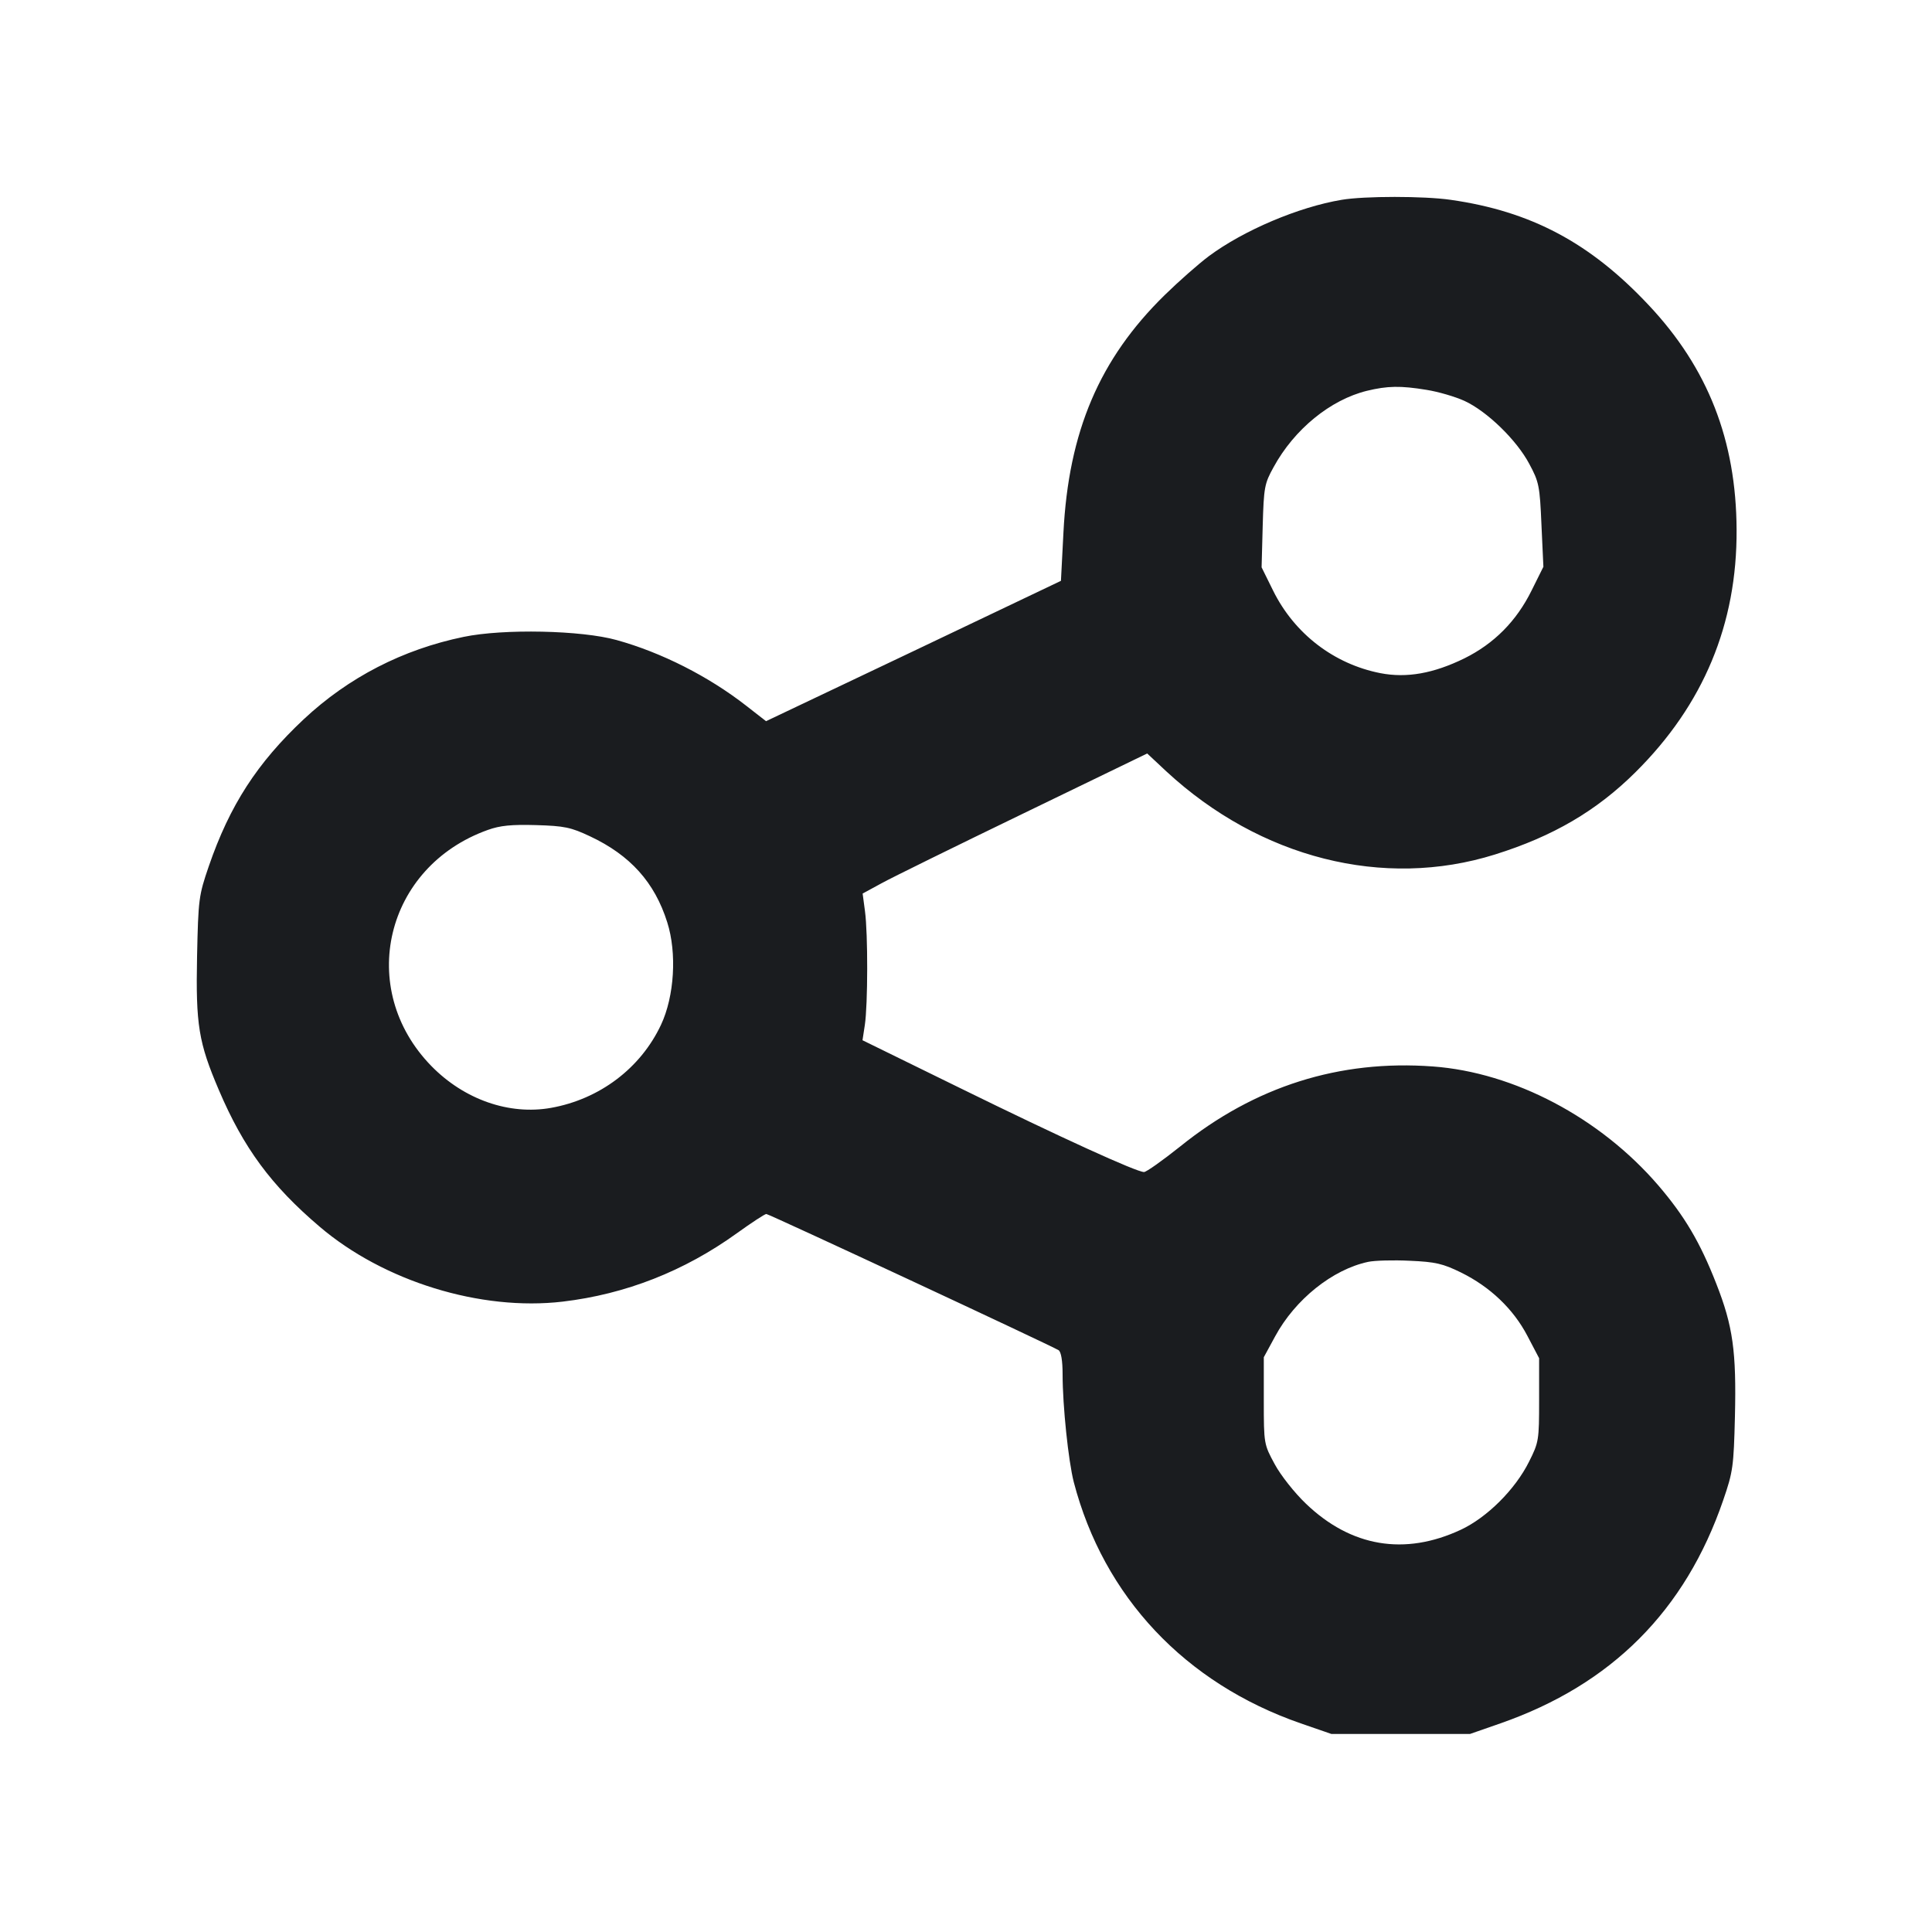 <svg width="14" height="14" viewBox="0 0 14 14" fill="none" xmlns="http://www.w3.org/2000/svg"><path d="M9.722 1.448 C 9.410 1.500,9.012 1.669,8.760 1.856 C 8.684 1.913,8.540 2.040,8.440 2.138 C 7.967 2.601,7.743 3.127,7.706 3.861 L 7.688 4.209 6.620 4.718 L 5.551 5.226 5.406 5.113 C 5.134 4.901,4.793 4.728,4.468 4.638 C 4.214 4.567,3.649 4.555,3.360 4.615 C 2.919 4.706,2.526 4.908,2.201 5.212 C 1.864 5.528,1.665 5.835,1.513 6.277 C 1.440 6.490,1.437 6.515,1.428 6.930 C 1.418 7.427,1.439 7.555,1.586 7.899 C 1.765 8.319,1.966 8.591,2.315 8.888 C 2.780 9.285,3.483 9.502,4.078 9.432 C 4.533 9.378,4.957 9.212,5.339 8.937 C 5.446 8.860,5.542 8.797,5.553 8.797 C 5.572 8.797,7.616 9.750,7.671 9.784 C 7.689 9.796,7.700 9.859,7.700 9.959 C 7.700 10.188,7.742 10.587,7.781 10.740 C 7.998 11.571,8.587 12.197,9.425 12.488 L 9.648 12.565 10.150 12.565 L 10.652 12.565 10.873 12.488 C 11.678 12.207,12.212 11.672,12.487 10.871 C 12.558 10.665,12.563 10.627,12.572 10.264 C 12.583 9.793,12.558 9.610,12.436 9.300 C 12.319 9.001,12.207 8.812,12.016 8.589 C 11.594 8.099,10.972 7.771,10.383 7.728 C 9.706 7.678,9.093 7.872,8.553 8.307 C 8.425 8.409,8.307 8.493,8.290 8.493 C 8.236 8.493,7.687 8.243,6.958 7.885 L 6.250 7.538 6.267 7.427 C 6.289 7.280,6.290 6.766,6.268 6.603 L 6.251 6.475 6.387 6.401 C 6.461 6.360,6.925 6.132,7.417 5.894 L 8.313 5.460 8.452 5.590 C 9.132 6.219,10.026 6.445,10.833 6.192 C 11.255 6.060,11.570 5.875,11.851 5.596 C 12.344 5.107,12.588 4.522,12.584 3.838 C 12.581 3.191,12.377 2.668,11.947 2.211 C 11.523 1.759,11.094 1.531,10.512 1.448 C 10.321 1.420,9.885 1.420,9.722 1.448 M10.337 2.825 C 10.420 2.838,10.544 2.874,10.612 2.905 C 10.775 2.980,10.990 3.188,11.082 3.362 C 11.152 3.492,11.158 3.521,11.170 3.804 L 11.184 4.107 11.099 4.278 C 10.989 4.501,10.827 4.664,10.611 4.771 C 10.388 4.880,10.194 4.915,10.003 4.878 C 9.666 4.812,9.380 4.592,9.226 4.281 L 9.142 4.111 9.150 3.811 C 9.158 3.530,9.163 3.504,9.229 3.385 C 9.379 3.110,9.641 2.897,9.905 2.832 C 10.054 2.796,10.148 2.794,10.337 2.825 M4.275 6.060 C 4.567 6.197,4.744 6.394,4.835 6.683 C 4.906 6.906,4.887 7.219,4.790 7.426 C 4.642 7.741,4.345 7.965,3.993 8.028 C 3.690 8.082,3.364 7.968,3.126 7.725 C 2.579 7.165,2.790 6.280,3.535 6.014 C 3.624 5.982,3.706 5.974,3.885 5.979 C 4.090 5.985,4.137 5.995,4.275 6.060 M10.587 9.221 C 10.798 9.325,10.966 9.485,11.068 9.680 L 11.153 9.842 11.153 10.144 C 11.153 10.436,11.151 10.451,11.080 10.592 C 10.980 10.793,10.776 10.996,10.586 11.085 C 10.179 11.275,9.790 11.210,9.463 10.896 C 9.381 10.818,9.280 10.690,9.237 10.610 C 9.159 10.466,9.158 10.463,9.158 10.150 L 9.158 9.835 9.240 9.684 C 9.385 9.416,9.656 9.199,9.914 9.144 C 9.960 9.134,10.096 9.130,10.216 9.136 C 10.403 9.144,10.456 9.157,10.587 9.221 " fill="#1A1C1F" stroke="none" fill-rule="evenodd"></path></svg>